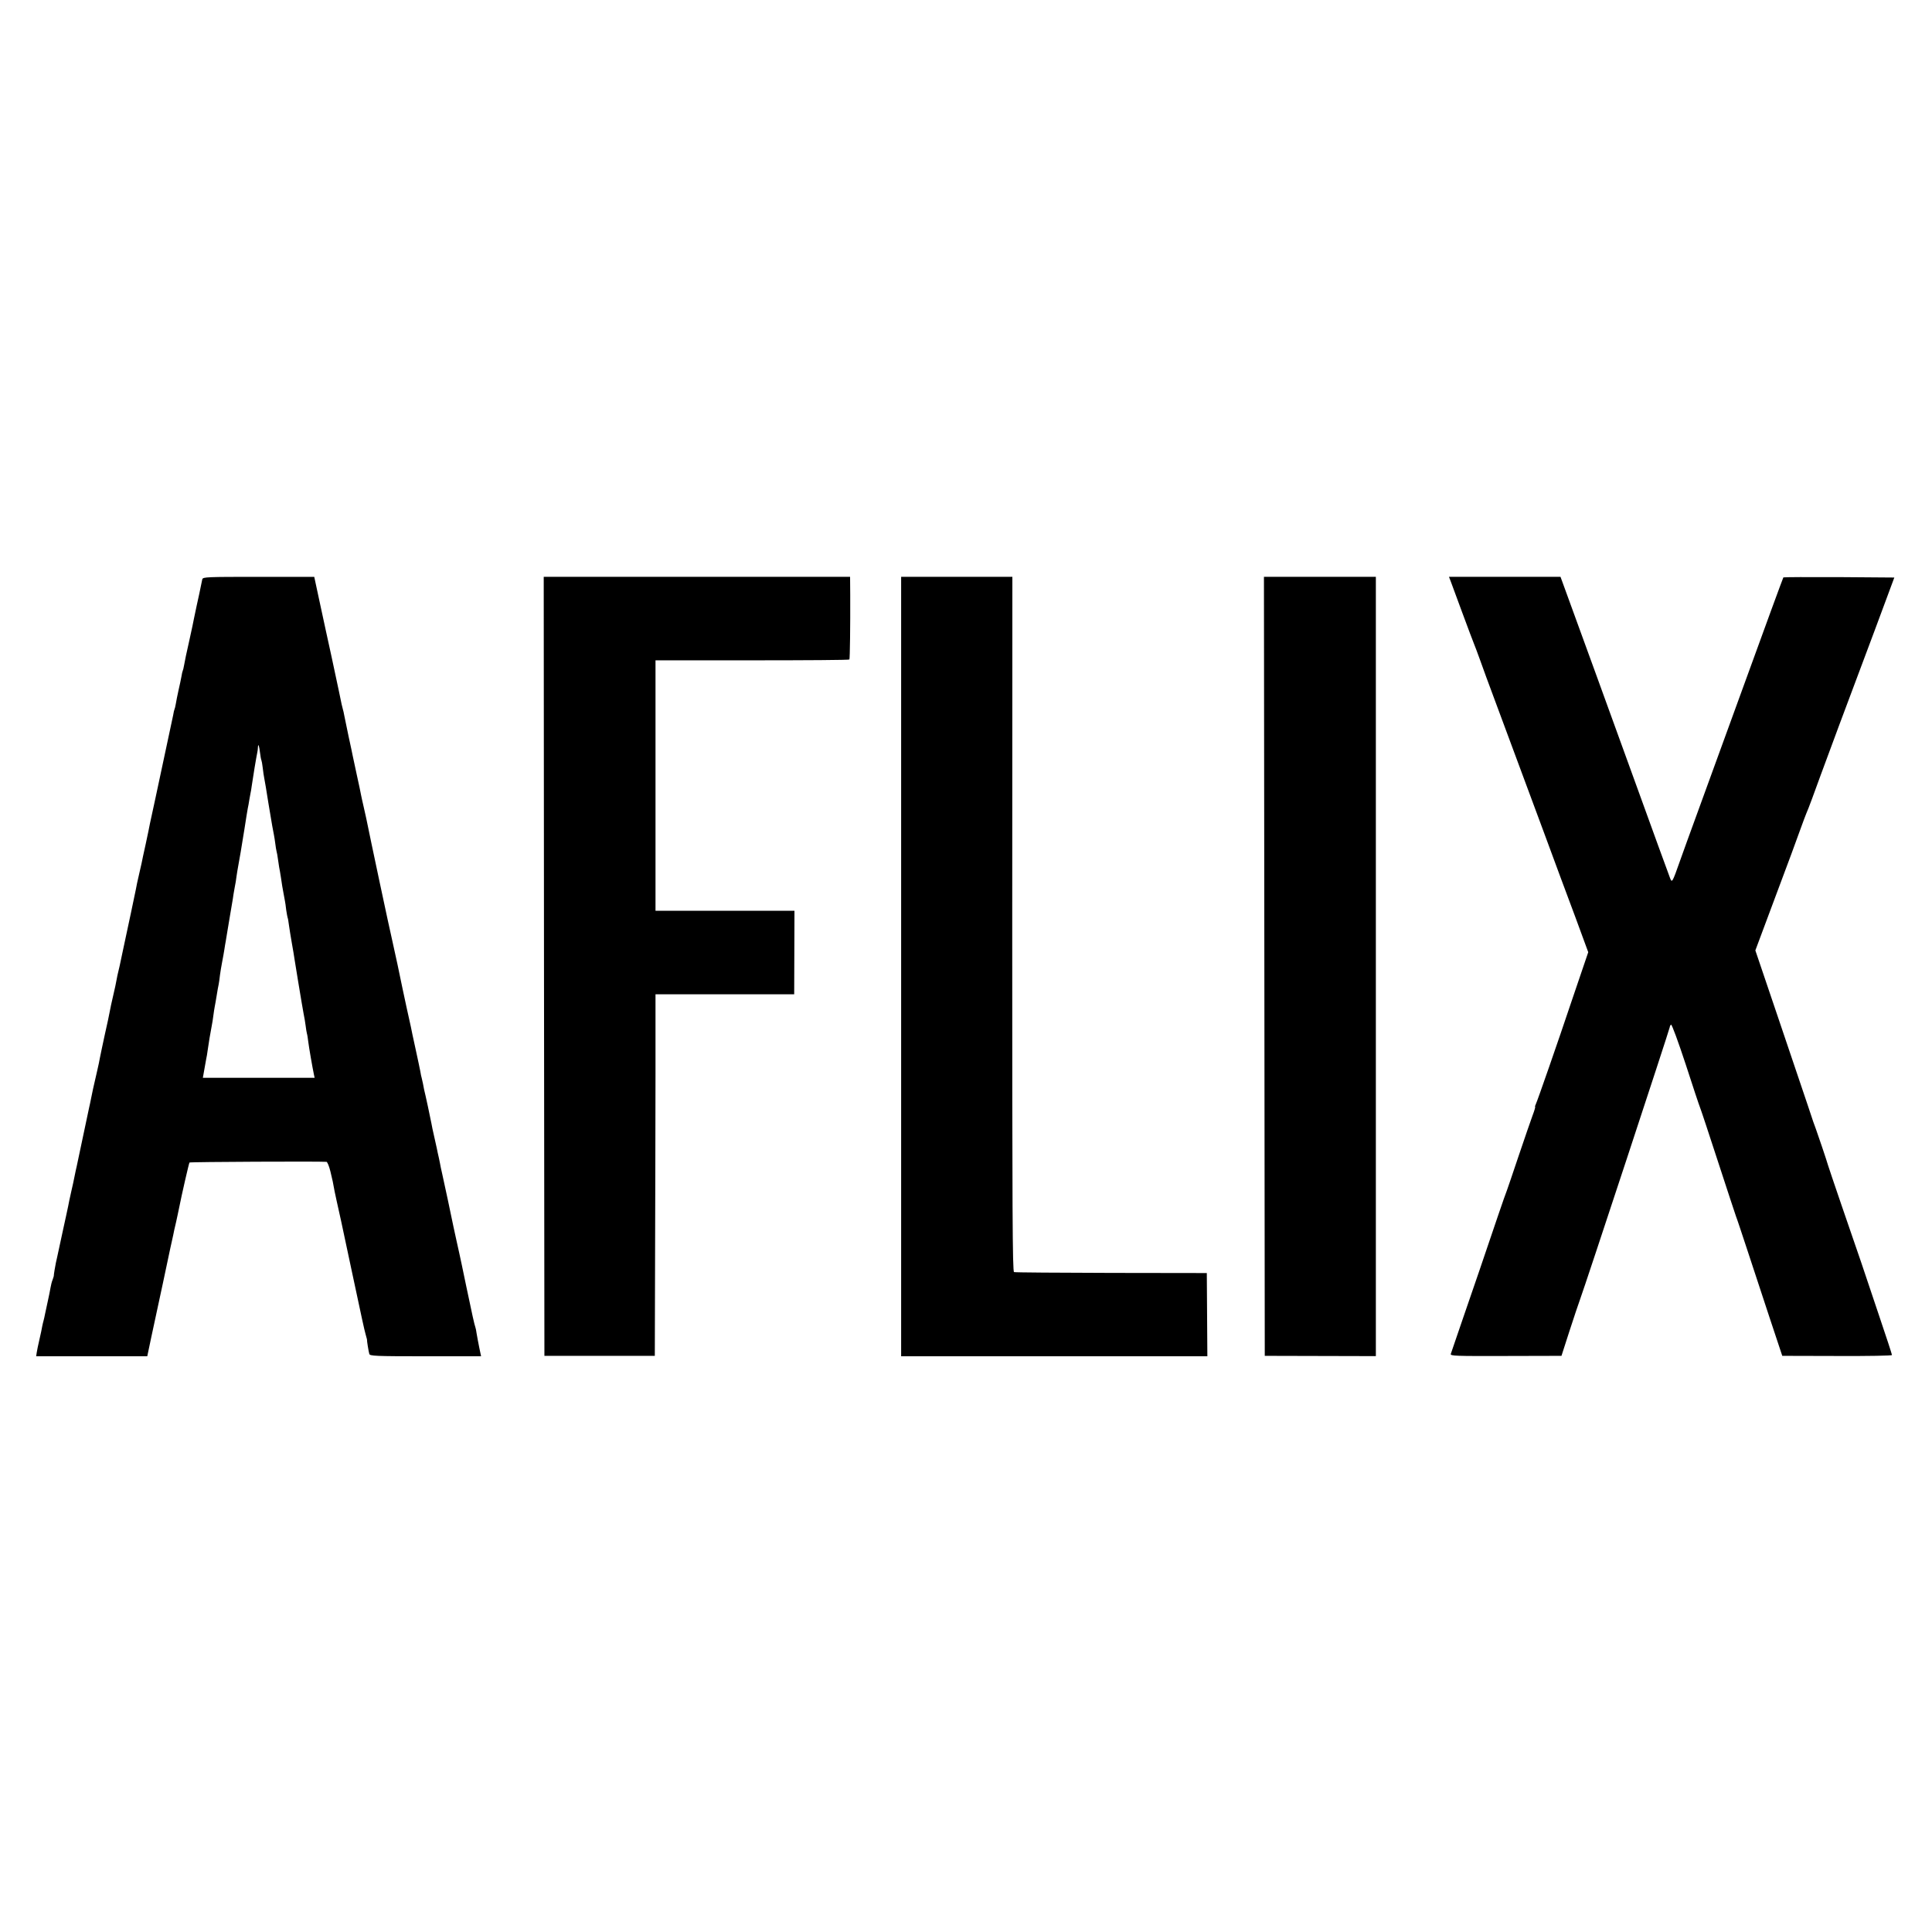 <?xml version="1.0" standalone="no"?>
<!DOCTYPE svg PUBLIC "-//W3C//DTD SVG 20010904//EN"
 "http://www.w3.org/TR/2001/REC-SVG-20010904/DTD/svg10.dtd">
<svg version="1.0" xmlns="http://www.w3.org/2000/svg"
 width="1400pt" height="1400pt" viewBox="0 0 1400 1400"
 preserveAspectRatio="xMidYMid meet">
<g transform="translate(0,1400) scale(0.1,-0.1)"
fill="#000000" stroke="none">
<path d="M1466 9803 c-2 -10 -7 -31 -10 -48 -9 -45 -13 -63 -30 -140 -8 -39
-17 -82 -20 -95 -2 -14 -18 -88 -35 -165 -18 -77 -34 -156 -37 -175 -3 -19 -8
-38 -10 -41 -2 -3 -6 -21 -9 -40 -3 -19 -13 -63 -21 -99 -8 -36 -17 -81 -20
-100 -3 -19 -8 -38 -10 -41 -2 -3 -6 -21 -9 -40 -5 -25 -99 -466 -130 -609
-10 -46 -35 -159 -39 -180 -2 -14 -16 -79 -30 -145 -15 -66 -28 -129 -30 -140
-2 -11 -11 -50 -20 -88 -9 -37 -18 -81 -21 -99 -3 -17 -20 -95 -36 -172 -17
-78 -44 -204 -60 -281 -16 -77 -31 -147 -34 -155 -2 -8 -7 -30 -10 -48 -3 -19
-14 -71 -25 -117 -11 -46 -22 -98 -25 -116 -3 -18 -19 -94 -36 -168 -16 -75
-32 -149 -35 -166 -2 -16 -12 -59 -20 -95 -29 -124 -35 -154 -44 -199 -5 -25
-11 -55 -14 -66 -4 -19 -83 -390 -91 -430 -3 -11 -9 -40 -14 -65 -5 -25 -16
-79 -26 -120 -9 -41 -19 -86 -21 -100 -3 -14 -20 -95 -39 -180 -18 -85 -37
-171 -41 -190 -4 -19 -8 -37 -9 -40 -5 -23 -16 -90 -15 -92 1 -2 -3 -15 -8
-29 -6 -14 -13 -41 -16 -60 -3 -19 -12 -63 -20 -99 -8 -36 -17 -77 -20 -93 -3
-15 -7 -35 -10 -45 -3 -9 -7 -28 -10 -42 -2 -14 -11 -56 -20 -95 -9 -38 -18
-82 -20 -96 l-4 -27 402 0 403 0 31 147 c17 80 54 252 82 381 27 129 52 244
54 255 2 11 7 31 10 45 3 14 8 36 11 50 2 14 12 57 21 95 8 39 18 81 20 94 21
106 73 333 77 337 4 5 940 9 993 5 6 -1 19 -32 28 -69 16 -66 19 -79 31 -147
3 -16 10 -48 15 -70 9 -37 39 -174 111 -515 70 -329 89 -417 98 -448 5 -18 10
-35 10 -37 -1 -10 12 -90 17 -106 4 -15 42 -17 407 -17 l403 0 -13 62 c-7 33
-15 79 -19 101 -3 22 -7 42 -9 46 -2 3 -11 39 -20 80 -31 145 -65 305 -80 379
-9 41 -24 113 -35 160 -10 47 -21 96 -24 110 -5 29 -75 355 -82 385 -3 11 -7
31 -10 45 -2 14 -9 45 -14 70 -6 25 -12 54 -14 65 -3 11 -11 52 -20 90 -9 39
-18 81 -20 95 -5 29 -45 215 -53 245 -2 11 -6 30 -8 42 -2 11 -6 29 -9 40 -3
10 -8 32 -10 48 -3 17 -19 91 -35 165 -16 74 -32 146 -34 160 -3 14 -17 77
-31 140 -14 63 -27 126 -30 140 -6 34 -64 305 -76 355 -15 61 -160 744 -186
874 -3 12 -11 51 -19 85 -8 33 -16 72 -19 86 -2 14 -16 78 -30 142 -14 64 -27
127 -30 140 -2 13 -16 76 -30 141 -14 65 -28 133 -31 150 -3 18 -8 40 -11 49
-5 18 -9 34 -28 128 -25 118 -86 404 -96 445 -5 22 -26 118 -46 213 l-37 172
-403 0 c-375 0 -403 -1 -408 -17z m418 -1256 c3 -27 8 -52 10 -55 2 -4 7 -29
10 -57 3 -27 8 -61 11 -75 3 -14 17 -95 30 -180 28 -167 32 -192 40 -230 3
-14 7 -42 10 -64 2 -21 7 -46 9 -55 3 -9 7 -34 10 -56 3 -22 7 -49 9 -60 3
-11 8 -45 13 -75 4 -30 8 -57 9 -60 1 -3 5 -25 9 -50 5 -25 10 -52 11 -60 2
-8 6 -37 9 -64 4 -27 9 -52 10 -55 2 -3 7 -28 10 -56 4 -27 13 -86 21 -130 8
-44 17 -98 20 -120 4 -22 15 -94 26 -160 11 -66 22 -133 25 -150 3 -16 9 -52
14 -80 6 -27 12 -67 15 -89 2 -21 7 -46 9 -55 3 -9 7 -36 10 -61 5 -41 30
-185 41 -237 l5 -23 -405 0 -405 0 5 28 c3 15 8 43 11 62 3 19 7 42 9 50 2 8
7 35 10 60 6 44 20 130 30 180 3 14 8 45 11 70 3 25 8 54 10 65 2 11 9 47 14
80 5 33 12 71 15 84 2 12 7 42 9 65 3 22 10 66 16 96 6 30 13 71 16 90 3 19 7
46 10 60 2 14 9 52 14 85 5 33 12 74 15 90 3 17 8 46 11 65 3 19 8 49 11 65 2
17 8 53 13 80 6 28 12 66 14 85 3 19 9 60 15 90 5 30 12 69 15 85 3 17 15 91
27 165 11 74 23 144 25 155 3 11 7 36 10 55 3 19 7 42 9 50 2 8 7 35 10 60 8
58 32 202 40 240 2 8 4 24 4 34 2 33 9 13 15 -37z"/>
<path d="M3942 6998 l3 -2823 400 0 400 0 2 735 c1 404 3 994 3 1310 l0 575
502 0 503 0 1 303 1 302 -503 0 -504 0 0 908 0 907 701 0 c385 0 702 2 704 6
4 6 7 249 6 467 l-1 132 -1110 0 -1110 0 2 -2822z"/>
<path d="M6530 6996 l0 -2824 1109 0 1110 0 -2 302 -2 301 -692 1 c-380 1
-697 3 -705 6 -11 5 -13 425 -13 2522 l1 2516 -403 0 -403 0 0 -2824z"/>
<path d="M9162 6998 l3 -2823 402 -1 403 -1 0 2823 0 2824 -405 0 -406 0 3
-2822z"/>
<path d="M10510 9794 c6 -15 44 -119 86 -233 42 -113 80 -215 85 -226 5 -11
25 -65 45 -120 19 -55 64 -176 99 -270 78 -209 185 -499 362 -975 74 -201 177
-479 229 -617 l93 -253 -50 -147 c-28 -82 -59 -173 -69 -203 -101 -302 -251
-732 -260 -749 -6 -12 -8 -21 -6 -21 3 0 -5 -28 -18 -62 -13 -35 -58 -166
-101 -293 -42 -126 -81 -239 -85 -250 -5 -11 -34 -94 -65 -185 -116 -343 -167
-492 -251 -735 -47 -137 -88 -257 -91 -266 -4 -15 30 -16 398 -15 l404 1 58
180 c32 99 67 203 77 230 34 91 650 1961 650 1973 0 6 4 13 9 17 6 3 53 -126
106 -287 52 -161 99 -302 104 -313 5 -11 64 -189 131 -395 67 -206 126 -384
130 -395 5 -11 40 -117 79 -235 39 -118 112 -341 163 -495 l93 -280 398 -1
c226 -1 397 2 397 7 0 5 -42 134 -94 287 -51 152 -110 327 -130 387 -21 61
-40 117 -43 125 -10 27 -194 565 -196 575 -7 27 -80 242 -87 260 -5 11 -32 88
-59 172 -28 83 -125 371 -216 639 l-165 487 146 391 c81 215 162 434 180 486
19 52 38 104 43 115 5 11 24 58 41 105 17 47 46 126 64 175 73 199 209 563
227 610 11 28 84 223 163 435 l143 385 -400 3 c-220 1 -402 0 -404 -2 -2 -2
-134 -361 -292 -797 -159 -437 -317 -870 -351 -964 -34 -93 -82 -225 -106
-293 -56 -159 -58 -161 -72 -125 -20 53 -126 344 -234 643 -89 246 -541 1491
-550 1513 l-10 27 -404 0 -404 0 10 -26z"/>
</g>
</svg>
